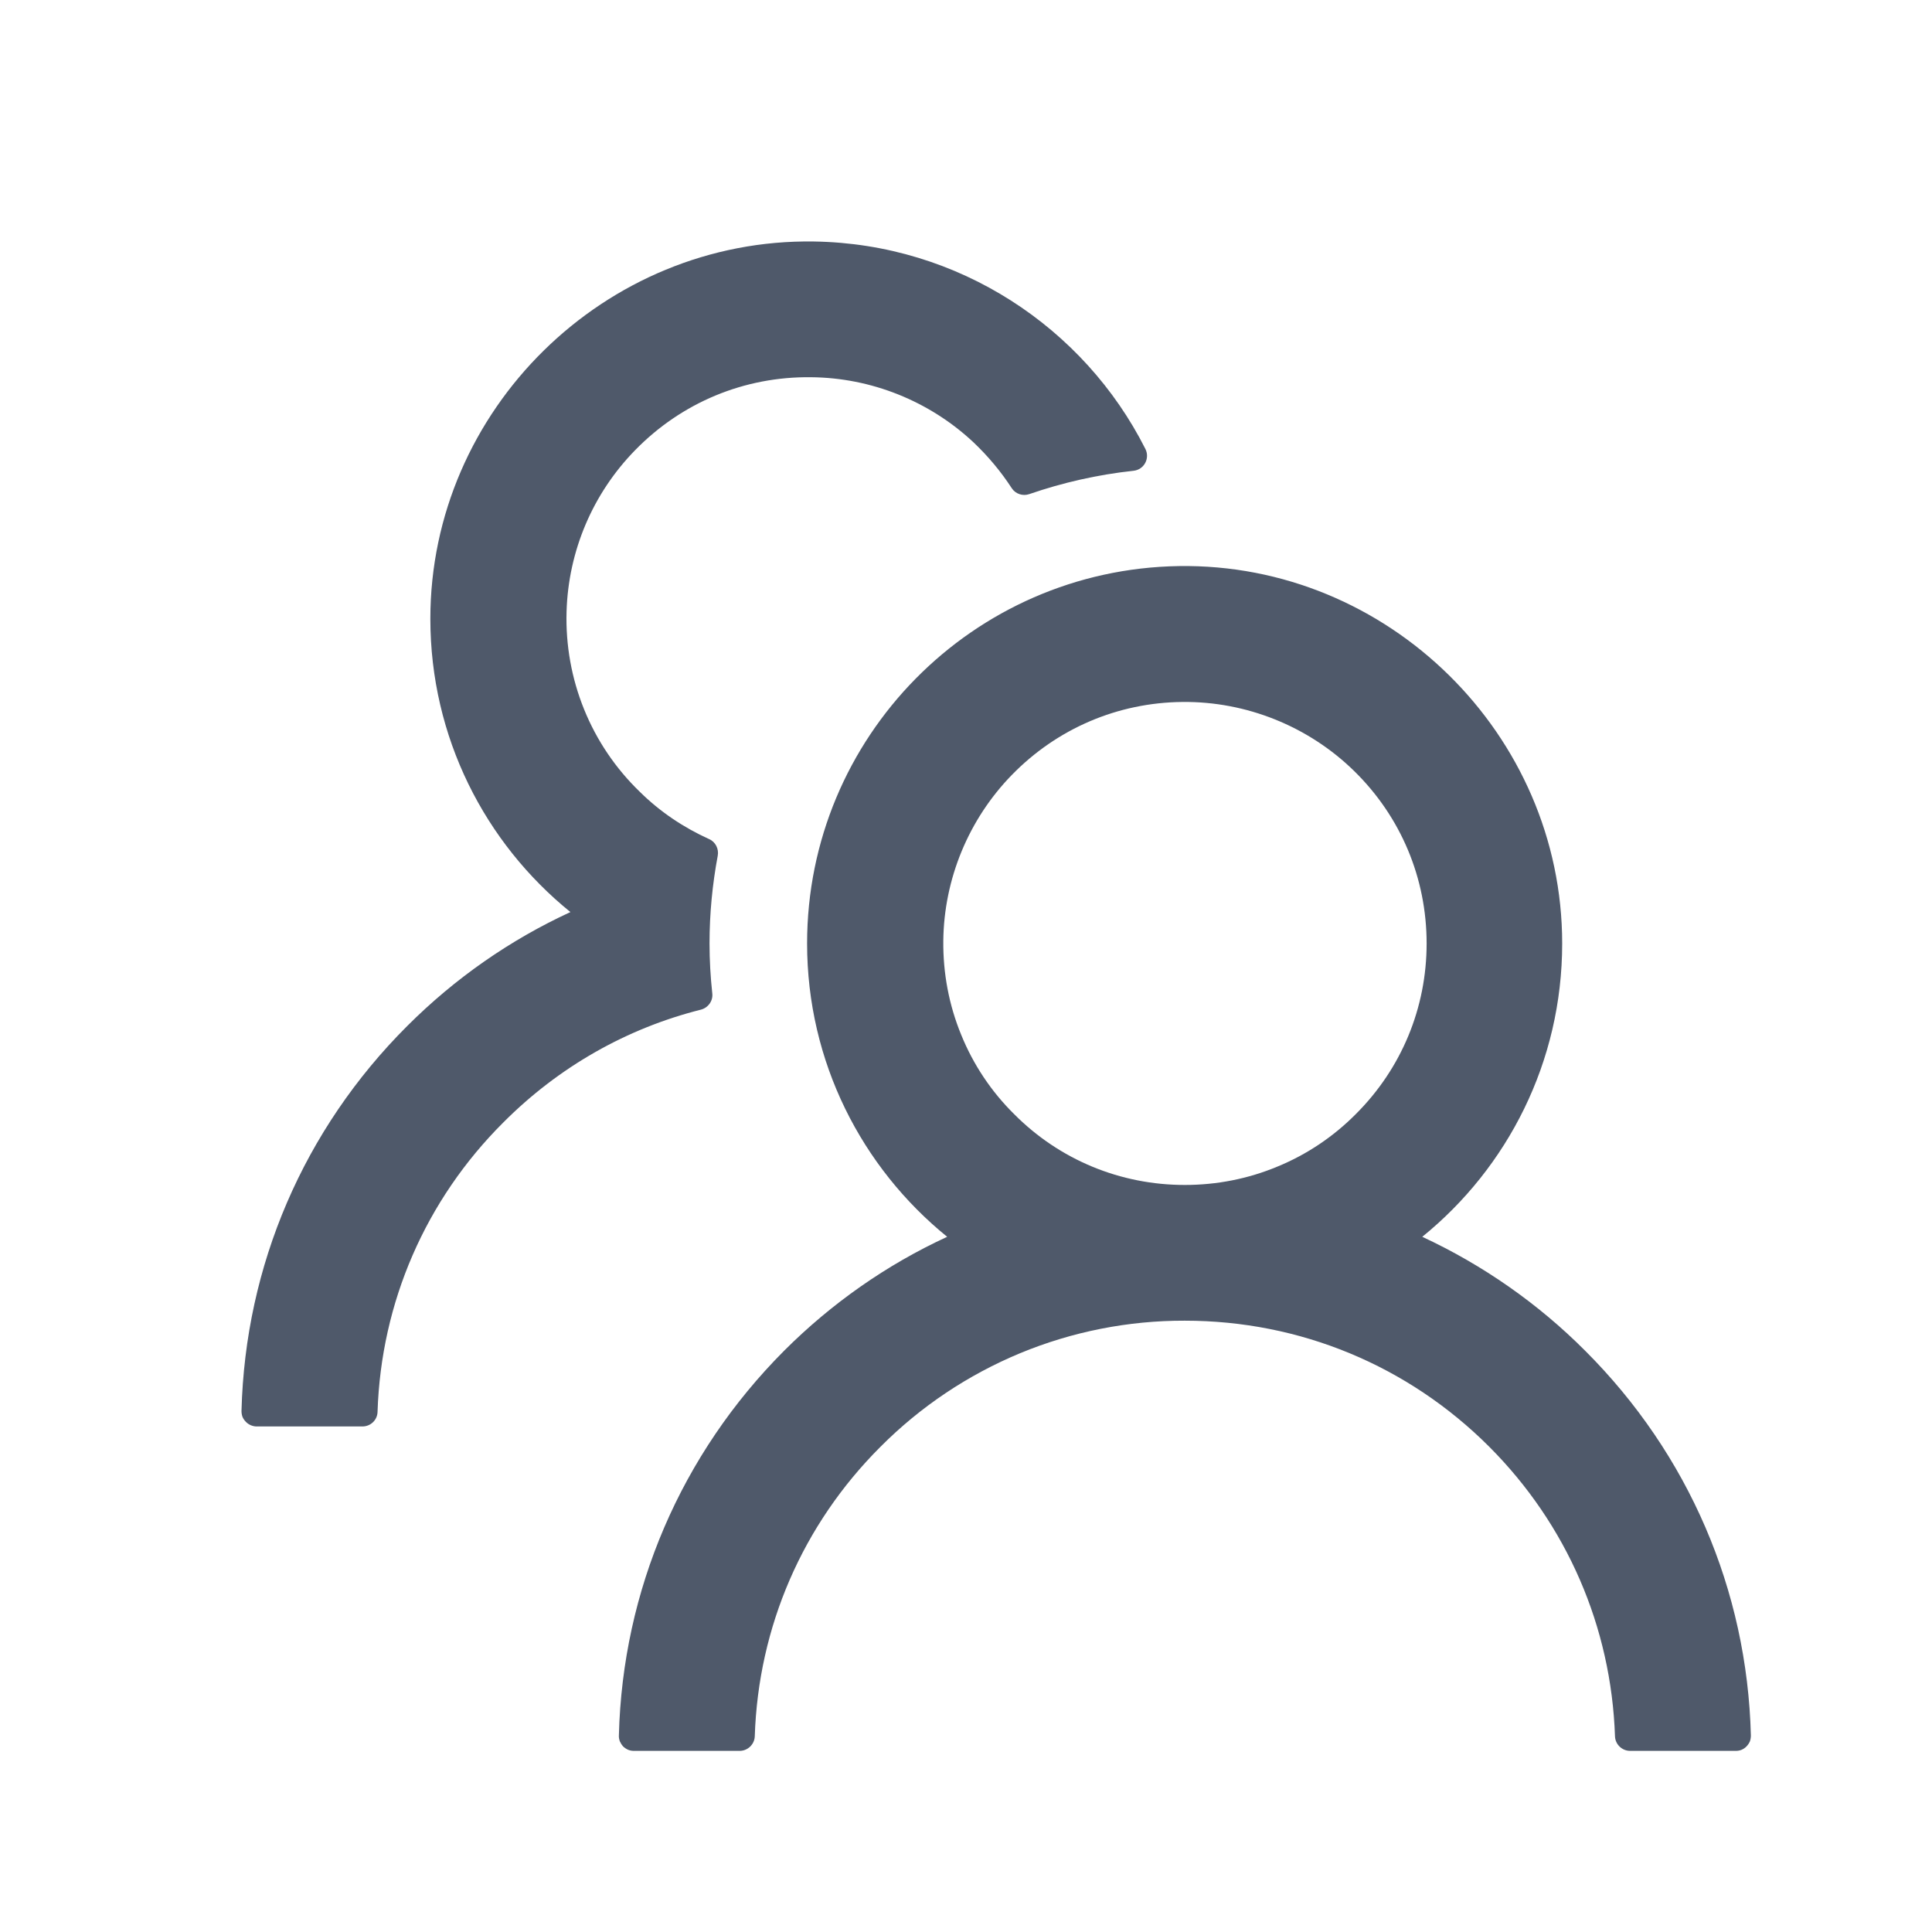 <svg width="12" height="12" viewBox="0 0 12 12" fill="none" xmlns="http://www.w3.org/2000/svg">
<path d="M9.846 8.39C9.553 8.096 9.21 7.857 8.834 7.682C9.364 7.252 9.703 6.596 9.703 5.86C9.703 4.561 8.62 3.496 7.322 3.516C6.043 3.536 5.013 4.578 5.013 5.86C5.013 6.596 5.353 7.252 5.883 7.682C5.506 7.856 5.164 8.096 4.87 8.39C4.231 9.031 3.867 9.877 3.844 10.779C3.843 10.792 3.846 10.804 3.85 10.816C3.855 10.827 3.862 10.838 3.87 10.847C3.879 10.856 3.89 10.863 3.901 10.868C3.913 10.873 3.925 10.875 3.938 10.875H4.594C4.644 10.875 4.686 10.835 4.688 10.785C4.71 10.105 4.985 9.469 5.469 8.986C5.717 8.737 6.011 8.54 6.336 8.405C6.66 8.271 7.008 8.202 7.359 8.203C8.073 8.203 8.745 8.481 9.25 8.986C9.732 9.469 10.008 10.105 10.031 10.785C10.033 10.835 10.075 10.875 10.125 10.875H10.781C10.794 10.875 10.806 10.873 10.818 10.868C10.829 10.863 10.84 10.856 10.848 10.847C10.857 10.838 10.864 10.827 10.869 10.816C10.873 10.804 10.875 10.792 10.875 10.779C10.852 9.877 10.488 9.031 9.846 8.39ZM7.359 7.36C6.959 7.36 6.581 7.204 6.299 6.92C6.157 6.78 6.045 6.612 5.97 6.427C5.894 6.242 5.857 6.044 5.859 5.844C5.863 5.46 6.016 5.089 6.285 4.813C6.566 4.525 6.942 4.364 7.344 4.36C7.741 4.356 8.127 4.511 8.411 4.789C8.701 5.073 8.861 5.454 8.861 5.86C8.861 6.26 8.705 6.637 8.421 6.92C8.282 7.06 8.117 7.171 7.934 7.246C7.752 7.322 7.557 7.36 7.359 7.36ZM4.424 6.169C4.413 6.067 4.407 5.964 4.407 5.86C4.407 5.673 4.425 5.492 4.458 5.315C4.466 5.273 4.444 5.229 4.405 5.212C4.246 5.14 4.099 5.042 3.973 4.917C3.824 4.773 3.706 4.599 3.628 4.406C3.55 4.214 3.513 4.007 3.519 3.799C3.53 3.423 3.681 3.066 3.945 2.796C4.234 2.5 4.623 2.338 5.037 2.343C5.411 2.346 5.772 2.491 6.045 2.746C6.137 2.833 6.217 2.929 6.284 3.032C6.307 3.068 6.353 3.083 6.393 3.069C6.599 2.998 6.817 2.948 7.041 2.924C7.106 2.917 7.144 2.847 7.114 2.788C6.734 2.035 5.955 1.514 5.056 1.5C3.756 1.48 2.673 2.546 2.673 3.843C2.673 4.579 3.012 5.235 3.543 5.665C3.17 5.837 2.827 6.075 2.529 6.373C1.887 7.014 1.523 7.86 1.5 8.764C1.5 8.776 1.502 8.789 1.506 8.8C1.511 8.812 1.518 8.822 1.527 8.831C1.535 8.84 1.546 8.847 1.557 8.852C1.569 8.857 1.581 8.86 1.594 8.86H2.251C2.302 8.86 2.344 8.82 2.345 8.769C2.367 8.09 2.643 7.453 3.127 6.971C3.471 6.626 3.893 6.387 4.354 6.271C4.399 6.259 4.43 6.216 4.424 6.169Z" fill="#4F596A"/>
</svg>
